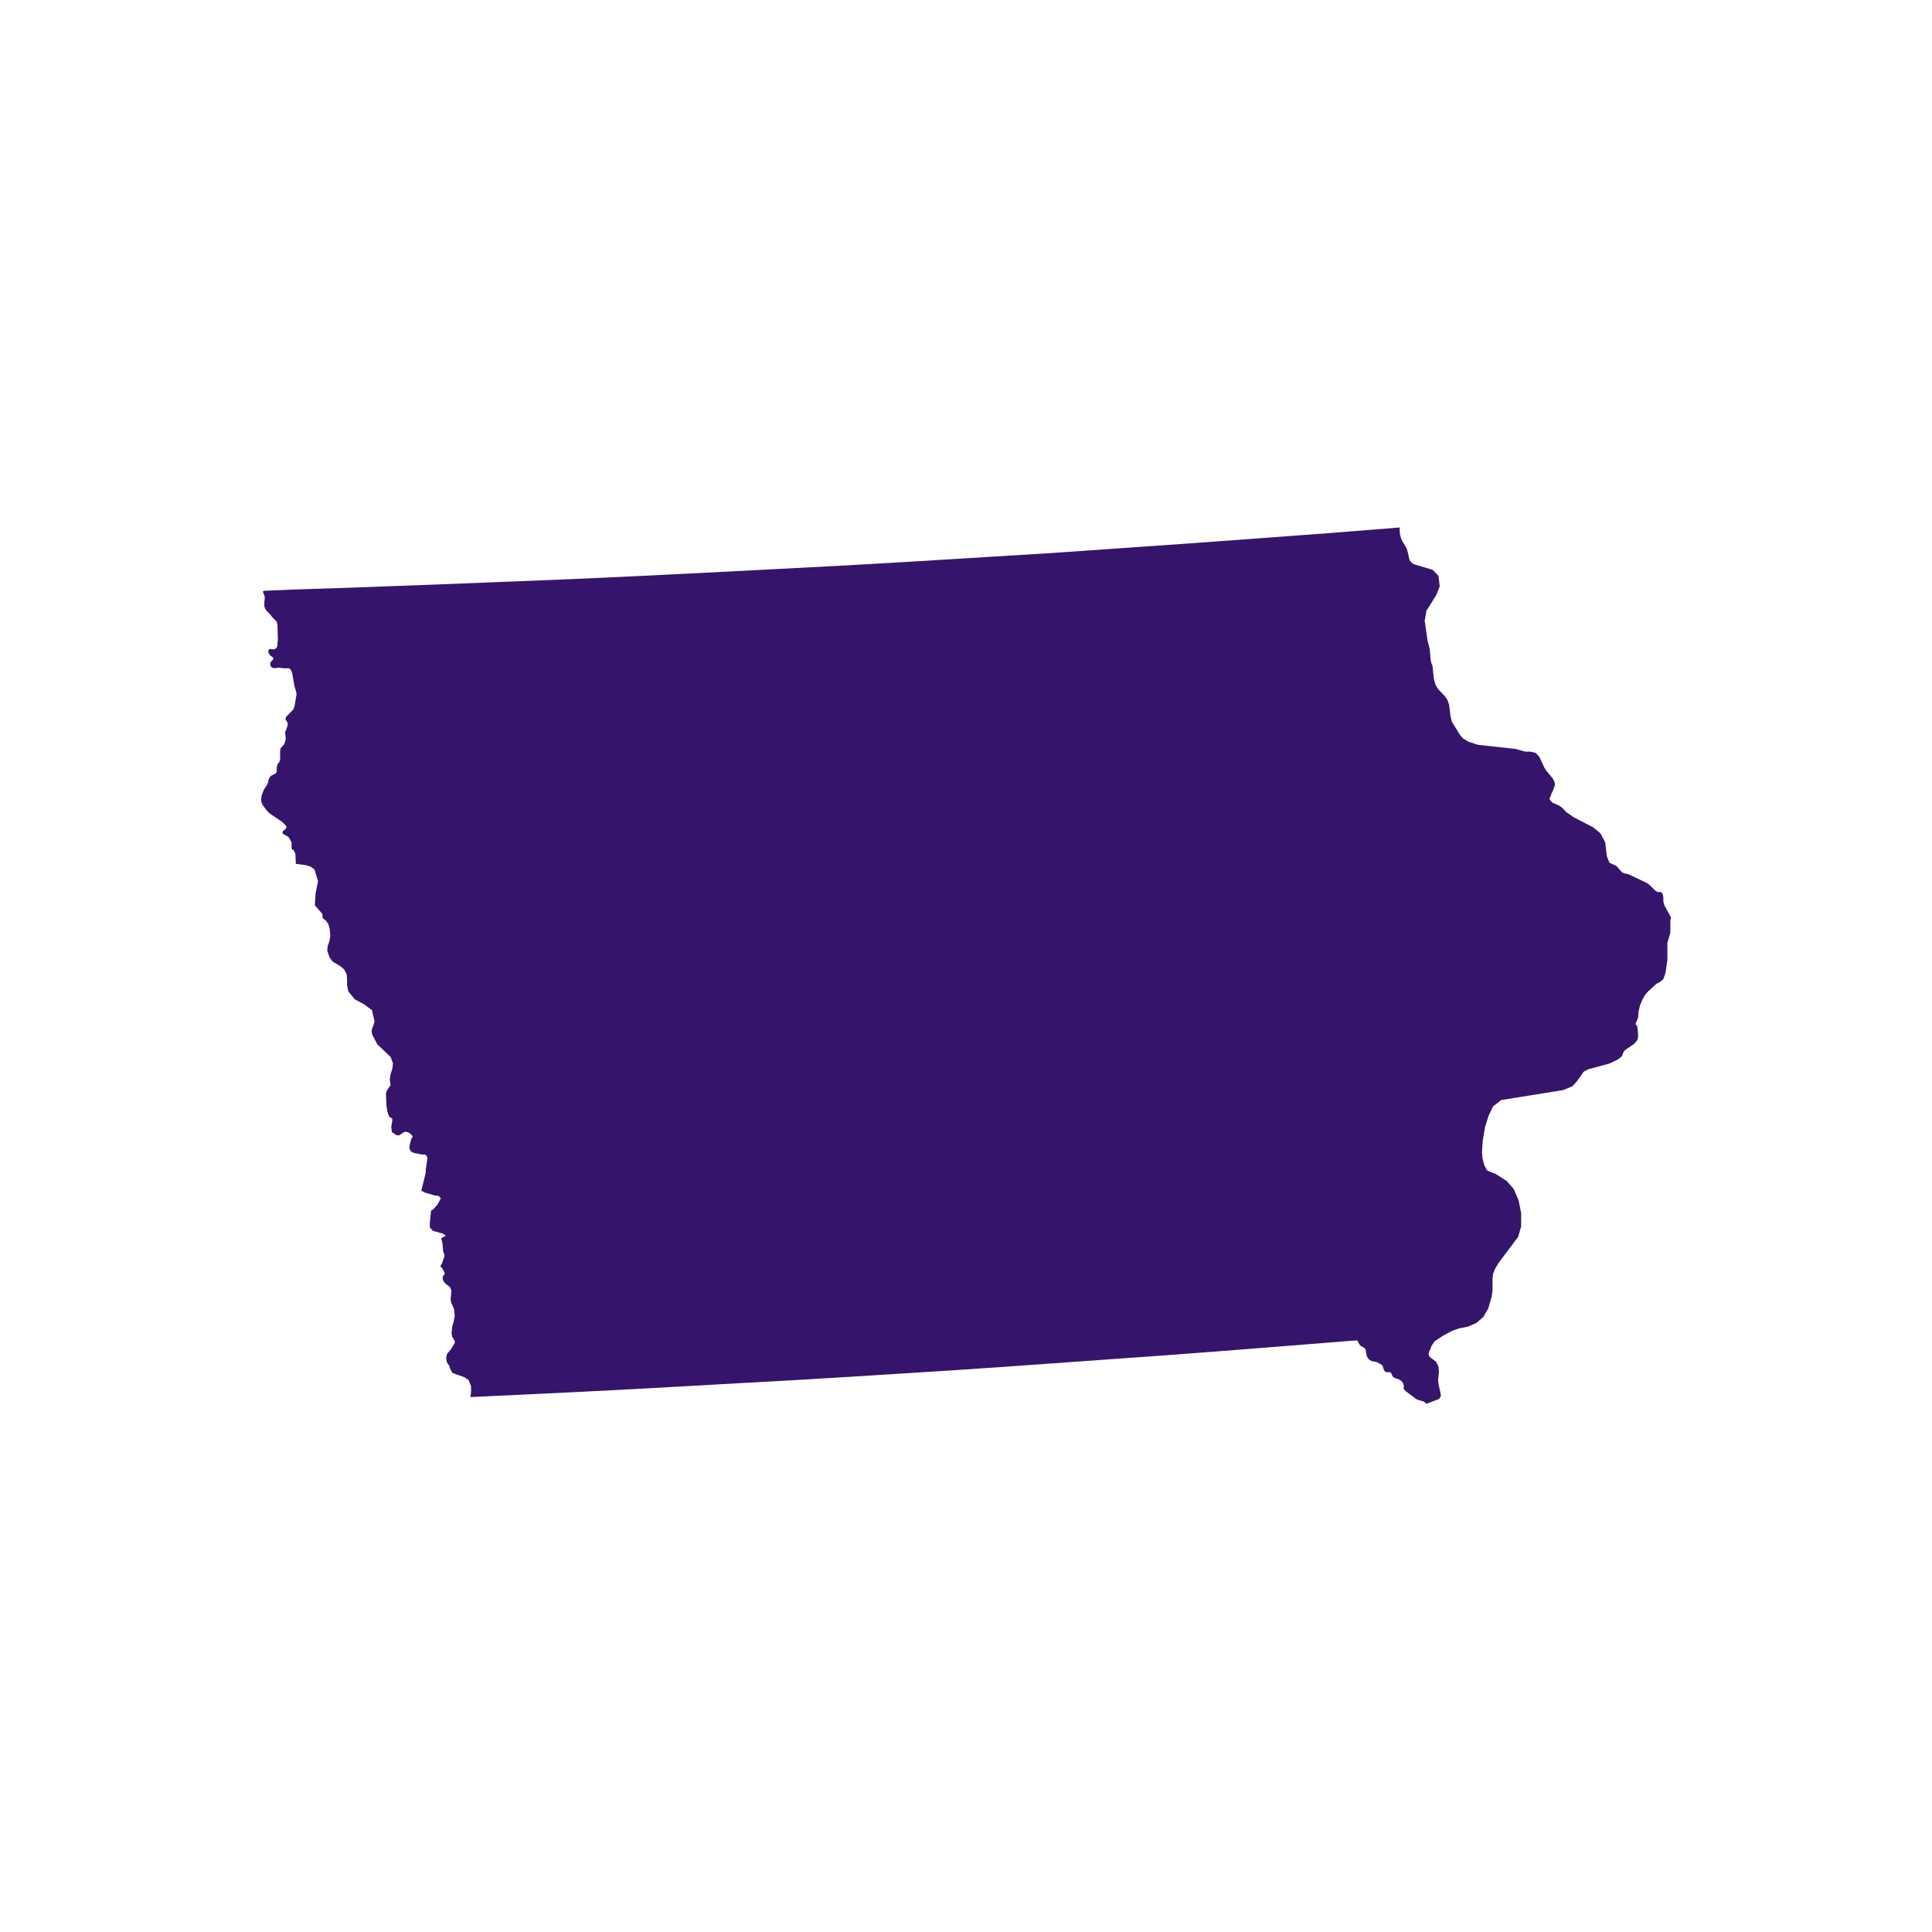 <svg id="a707a6df-cbff-47cc-8162-b0ce6399d0f8" data-name="Layer 1" xmlns="http://www.w3.org/2000/svg" viewBox="0 0 400 400"><title>State</title><path id="a65c3772-3e50-4995-a08f-df2556a96a72" data-name="IA" d="M321.29,164.13l-.49,1.32.62.74,1.44.62.71.57.75.79,1.53,1.05,4,2.07,1.49,1.22,1,1.9-.05-.4.4,3.29.53,1.32,1.49.7,1.1,1.28.61.26.62.09,4,1.89.48.39,1.23,1.19.44.26.71,0,.35.4.13.7,0,.88.22.79,1.36,2.5-.13.7v2.46l-.62,2.11,0,3.6-.39,2.63-.44,1.28-.76.62-.7.35-1.75,1.62-.57.66-.53.92-.52,1.23-.31,1.32-.09,1.27-.53,1.23.09.22.22.26.09.31.13,1.4,0,.62-.18.61-.62.75-1.88,1.27-.35.44-.31.84-.79.65-1.8.88-4.4,1.18-.92.5-1.53,2.14-.83.88-1.9.79-12.81,2.06-1.72,1.32L308.2,231l-.74,2.37L307,236l-.17,2.5.09,1.23.35,1.4.61,1.19,1,.44.67.22,2.41,1.54,1.45,1.66,1,2.33.53,2.64,0,2.76-.62,2.16-4.08,5.44-.7,1.19-.4,1-.13.92,0,2.6-.18,1.27-.7,2.41-1.05,1.8-1.45,1.23-1.76.75-1.79.35-1.41.48-1.93,1.05L297,277.72l-.7,1.09-.09.4-.35.65-.08.58.21.48,1.32,1,.48.92.13,1-.17,1.81.09,1,.35,1.49.13.87-.35.62-2.63,1-.53-.44-1.37-.4-.57-.39L291,288l-.44-.53.09-.39-.05-.4-.17-.39-.31-.4-.39-.26-.93-.31-.44-.27-.13-.3-.13-.31-.14-.26-.3-.09-.48,0-.22,0-.22-.13-.22-.35-.26-.79-.14-.22-1.09-.61-1-.18-.44-.22-.39-.4-.22-.43-.13-.54-.09-.78-.22-.31-.88-.53-.21-.26-.44-.83-1.85.13-4.35.35-11.06.88-11.06.87-11.07.84-11.07.79-11.06.79-11.06.79-11.06.75-11.07.7-11.11.7-11.06.66-11.06.61L142,287l-11.06.61-11.06.57-11.11.53-11.11.53h-.26l.13-1V287L97,285.71l-.88-.58-2.46-.88-.52-1-.14-.52-.31-.4-.22-.44-.09-.83.14-.62.17-.31.62-.7.88-1.45-.09-.48-.48-.74-.13-.71.13-1.36.31-1.1.22-1.14L94,271l-.62-1.4-.08-.75.13-1.23,0-.57-.31-.62-.83-.61-.4-.44-.26-.65.09-.54.26-.3.13-.31-.26-.44-.18-.3-.09-.22-.13-.18-.22-.13V262l.27-.4.57-1.66-.31-.8-.18-1.88-.26-.88,1-.53-.61-.44-2.06-.57-.66-.7,0-1,.26-2.5.48-.27.92-1.09.62-1.19-.44-.48-.79-.09-2.07-.61-.74-.4.92-3.73v-.66l.36-2.41-.32-.57-.31-.14-.39.05-1.84-.35-.61-.35-.31-.66.09-.57.17-.75.22-.71.22-.25,0-.18-.35-.4-.57-.39-.57-.13-.39.13-.89.61-.52,0-1-.65L81,233.28l.22-1.18v-.48l-.66-.45-.35-1L80,228.85l-.09-2.46.13-.44.26-.48.44-.62.13-.3-.08-.31-.09-.79.17-1.1.36-1.06.13-1.14-.49-1.31-2.77-2.64-.17-.35-.79-1.49-.17-.53v-.65l.43-1.19.14-.53L77,209.14l-1.66-1.24-1.89-1-1.32-1.62L71.86,204l0-1.19-.08-1.1-.53-1-.83-.7-1.54-.92-.66-.88-.48-1.41.13-1,.35-1,.17-1.09-.13-1.36-.26-1-.53-.75-.65-.48-.09-.92-1.54-1.76.14-2.46.52-2.55L65.1,180l-.79-.57-1.06-.32-2-.25-.09-2.07-.31-.7-.26-.14-.22-.3,0-.35v-.48l0-.36-.13-.31-.3-.52-.18-.27-.17-.17-.27-.13-.75-.44-.09-.18v-.13l.13-.22.05-.09.49-.39.13-.27,0-.26-.18-.22-.35-.39-.4-.35-2.41-1.63-.4-.35-.39-.44-.75-1-.26-.57-.09-.49.09-.78.17-.57.35-.84.66-1,.09-.26.13-.31,0-.31.14-.3.13-.27.17-.22.13-.17.18-.09.66-.31.17-.13.13-.22.05-.31v-.74l.09-.35.08-.27.18-.21.17-.14.09-.31.09-.44,0-1.57.05-.4,0-.13.8-.92.13-.35.18-.71-.09-1.1L59,151.7l.05-.13v-.08l.17-.31.27-.79.08-.39,0-.27-.09-.17-.13-.23-.22-.3v-.31l.09-.31,1.4-1.4.18-.31.17-.44.4-2.33v-.48l-.09-.35-.13-.44-.18-.57-.44-2.5-.17-.62-.13-.26-.18-.22-.26-.13h-.26l-.44,0h-.35l-1-.13-.7.09-.39,0-.31-.1-.31-.3-.08-.31,0-.31.13-.26.4-.44.13-.22-.09-.22-.22-.22-.35-.21-.39-.62,0-.39.13-.27.27-.09.65.09.31-.09.22-.13.18-.22.08-.22.13-1.4-.08-3-.13-.61-.18-.22-.79-.79-.35-.49-.83-.83-.22-.31-.22-.57,0-.44v-.52l.08-.67,0-.39-.13-.4-.13-.3-.13-.35.17-.18,6.23-.26,14.32-.48,14.31-.53,14.31-.57,14.36-.57,14.31-.66,14.31-.71,14.32-.74,14.31-.75,14.31-.83,14.32-.88,14.31-.88,14.27-1,14.31-1,14.32-1.05,14.27-1.06,14.31-1.14v.84l.09.7.18.66.26.61.7,1.14.26.53.18.61.35,1.59.39.57.53.35,3.91,1.18,1.18,1.23.26,2.16-.7,1.79-2.06,3.3-.35,2.06.57,4,.48,1.93.18,2.11.13.66.26.65.27,2.64.35,1.27.57.92,1.36,1.41.53.79.35,1,.31,2.46.26,1.06,1.71,2.76.61.7,1.1.66,2,.66,7.72.84,2.07.57,1.05,0,1.1.26.74.79,1.07,2.28.43.67,1.27,1.53.44.83,0,.66-.48,1.32Z" fill="#35156B"/></svg>